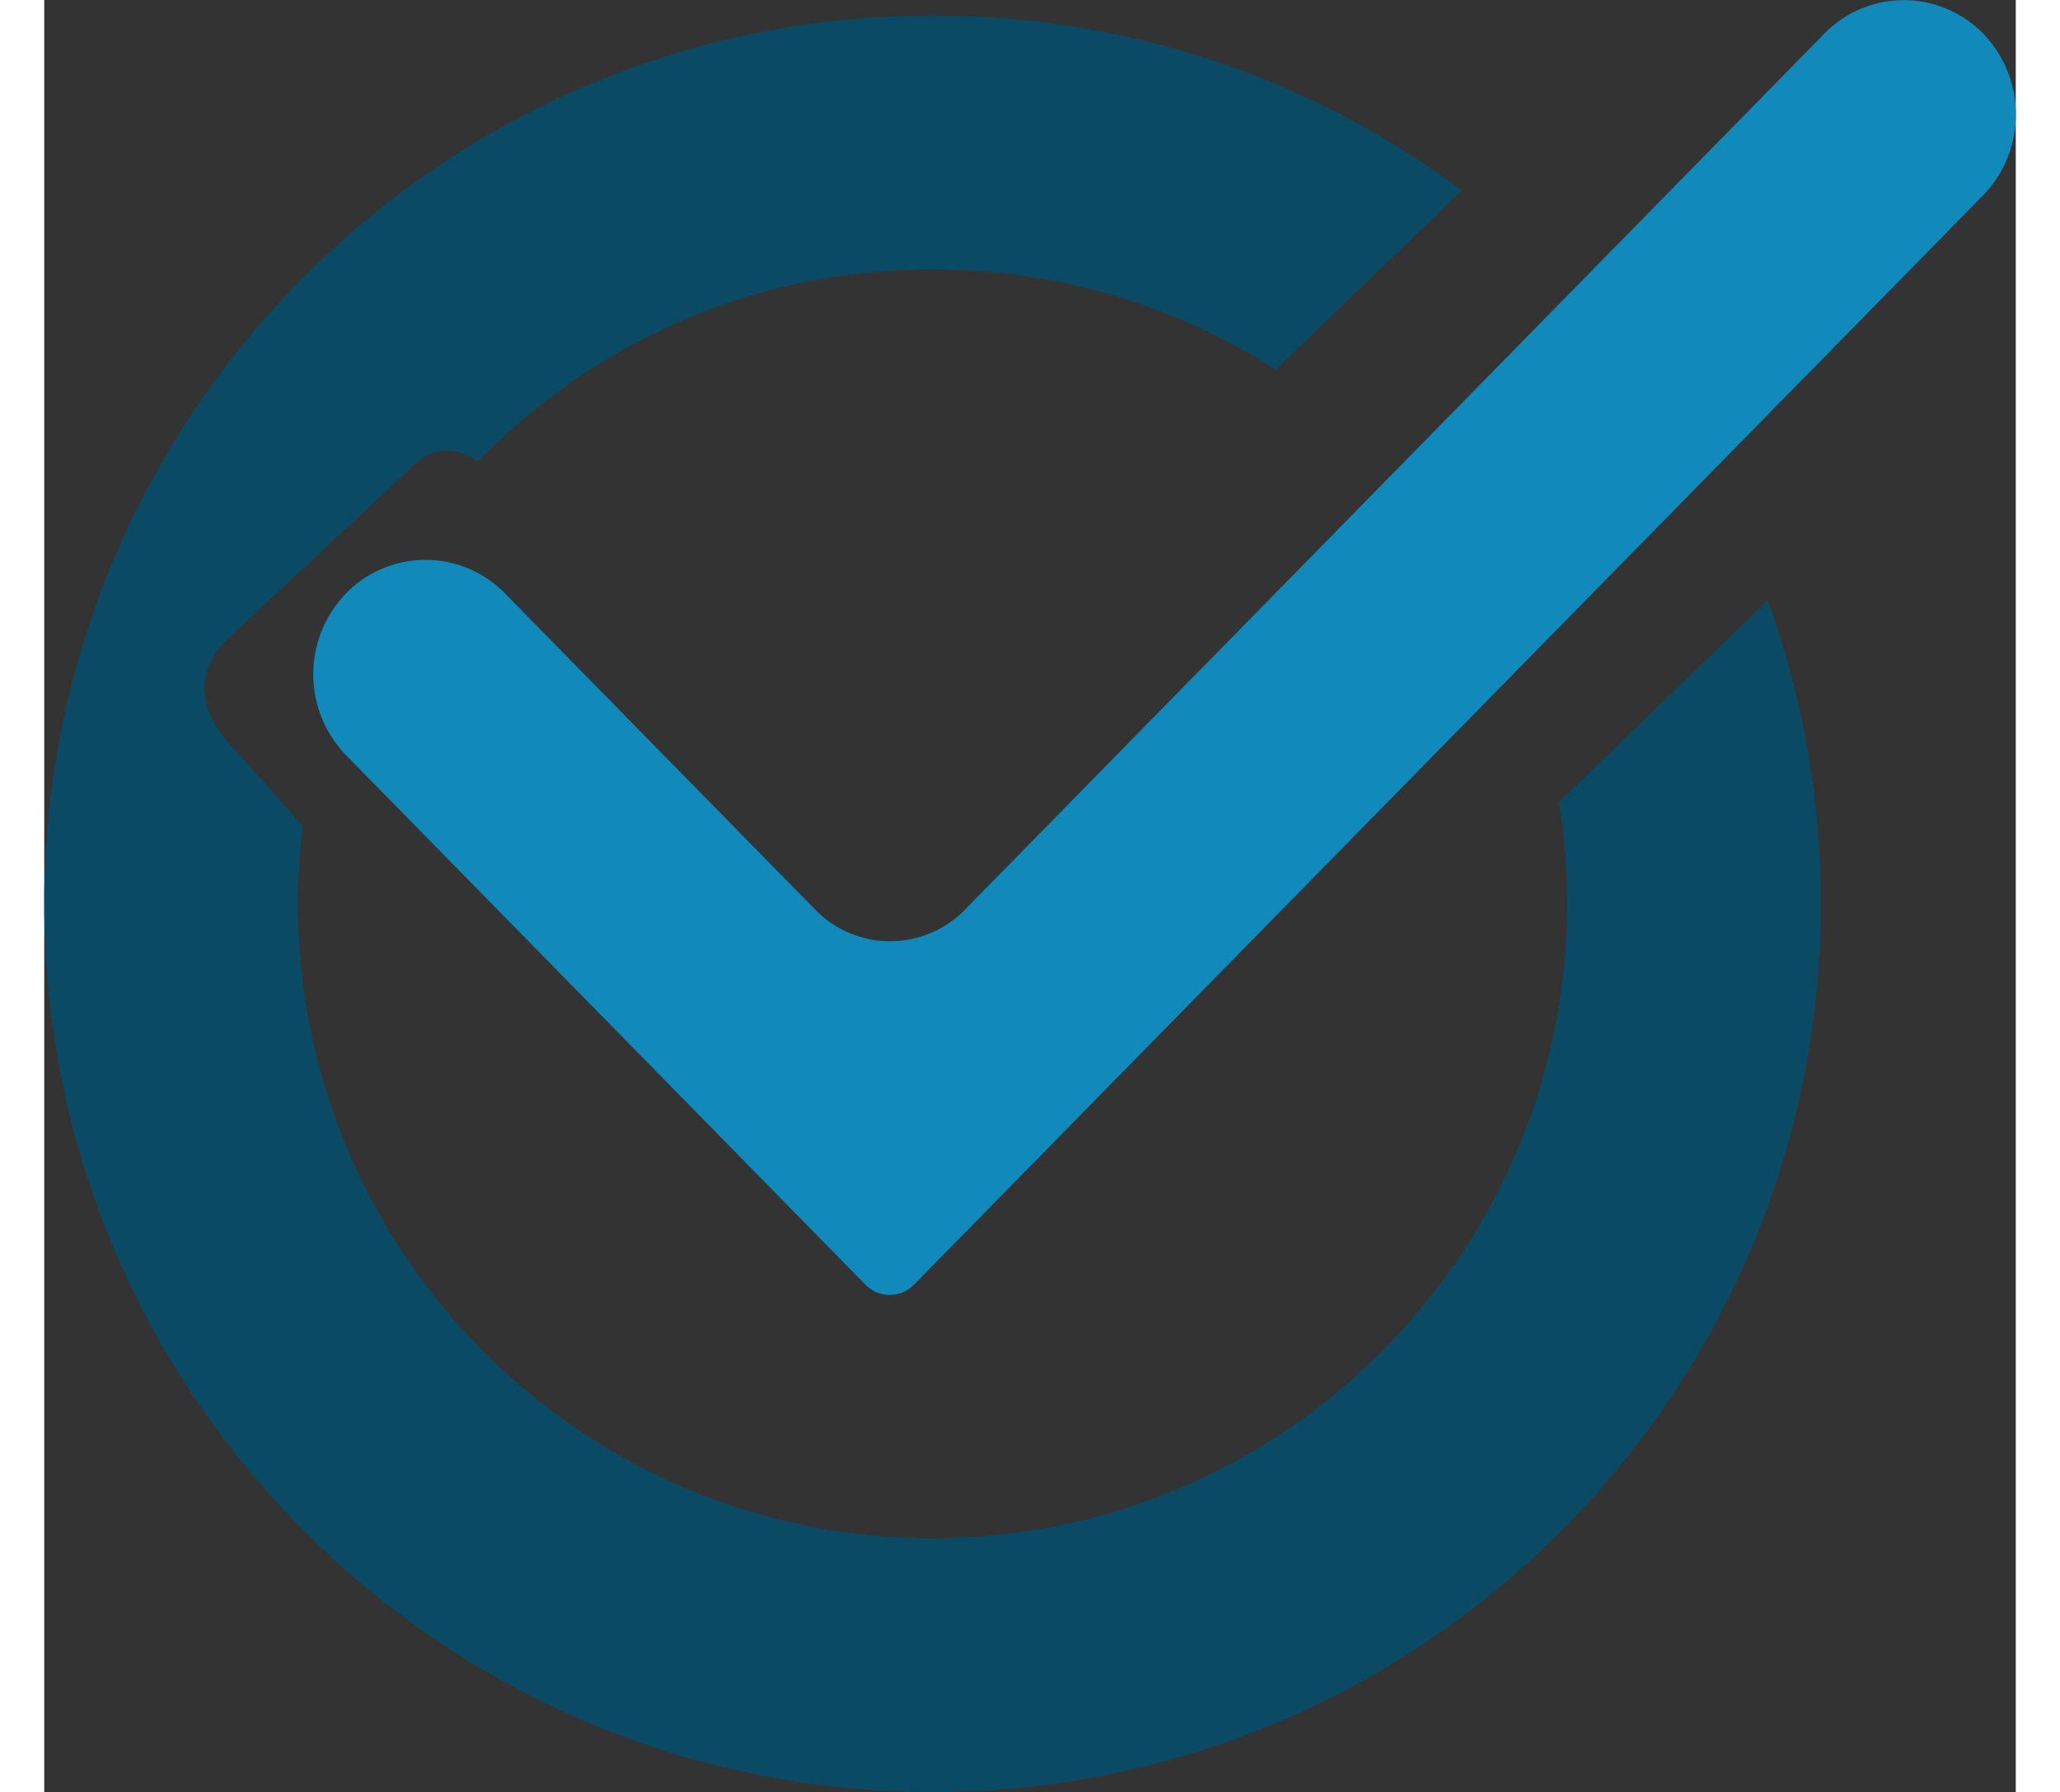 <svg xmlns="http://www.w3.org/2000/svg" width="16.303" height="14.184" viewBox="0 0 23.303 21.184">
  <rect x="0" y="0" width="23.303" height="21.184" fill="#333333" stroke="none"/>
  <g id="Group_67" data-name="Group 67" transform="translate(-578 -4612.817)">
    <g id="Subtraction_47" data-name="Subtraction 47" transform="translate(4262 8178)" fill="#fff">
      <path d="M -3673.5 -3545.499 C -3678.462 -3545.499 -3682.5 -3549.537 -3682.5 -3554.499 C -3682.5 -3554.634 -3682.497 -3554.769 -3682.491 -3554.902 L -3682.491 -3554.902 C -3682.497 -3554.768 -3682.5 -3554.634 -3682.5 -3554.5 C -3682.5 -3549.537 -3678.462 -3545.499 -3673.5 -3545.499 C -3671.237 -3545.499 -3669.166 -3546.339 -3667.583 -3547.723 C -3669.166 -3546.339 -3671.237 -3545.499 -3673.5 -3545.499 Z M -3669.691 -3562.657 C -3670.875 -3563.211 -3672.172 -3563.499 -3673.5 -3563.499 C -3673.695 -3563.499 -3673.89 -3563.493 -3674.084 -3563.481 C -3673.891 -3563.493 -3673.696 -3563.5 -3673.5 -3563.5 C -3672.164 -3563.5 -3670.872 -3563.212 -3669.69 -3562.658 L -3669.691 -3562.657 Z" stroke="none"/>
      <path d="M -3673.5 -3543.999 C -3679.29 -3543.999 -3684 -3548.709 -3684 -3554.499 C -3684 -3560.289 -3679.29 -3565 -3673.5 -3565 C -3671.227 -3565 -3669.064 -3564.285 -3667.245 -3562.934 L -3669.444 -3560.811 C -3670.649 -3561.588 -3672.051 -3561.999 -3673.5 -3561.999 C -3675.538 -3561.999 -3677.447 -3561.192 -3678.873 -3559.727 C -3679.009 -3559.815 -3679.131 -3559.858 -3679.249 -3559.858 C -3679.381 -3559.858 -3679.503 -3559.805 -3679.619 -3559.695 L -3681.813 -3557.648 C -3682.008 -3557.467 -3682.109 -3557.254 -3682.106 -3557.032 C -3682.103 -3556.819 -3682.001 -3556.599 -3681.813 -3556.396 L -3680.944 -3555.419 C -3680.981 -3555.116 -3681 -3554.807 -3681 -3554.5 C -3681 -3550.364 -3677.635 -3546.999 -3673.5 -3546.999 C -3669.364 -3546.999 -3666 -3550.364 -3666 -3554.5 C -3666 -3554.901 -3666.032 -3555.305 -3666.096 -3555.702 L -3663.628 -3558.086 C -3663.211 -3556.935 -3663 -3555.729 -3663 -3554.499 C -3663 -3548.709 -3667.71 -3543.999 -3673.5 -3543.999 Z" stroke="none" fill="#0a4a65"/>
    </g>
    <g id="tick" transform="translate(577 4580.371)">
      <path id="Path_51" data-name="Path 51" d="M109.948,73.912a1.374,1.374,0,0,1,0,1.914L97.314,88.7a.4.4,0,0,1-.578,0L90.6,82.444a1.374,1.374,0,0,1,0-1.914,1.311,1.311,0,0,1,1.877,0l3.668,3.739a1.235,1.235,0,0,0,1.77,0l10.16-10.358A1.311,1.311,0,0,1,109.948,73.912Z" transform="translate(-86.032 -41.07)" fill="#1289bb"/>
    </g>
  </g>
</svg>
